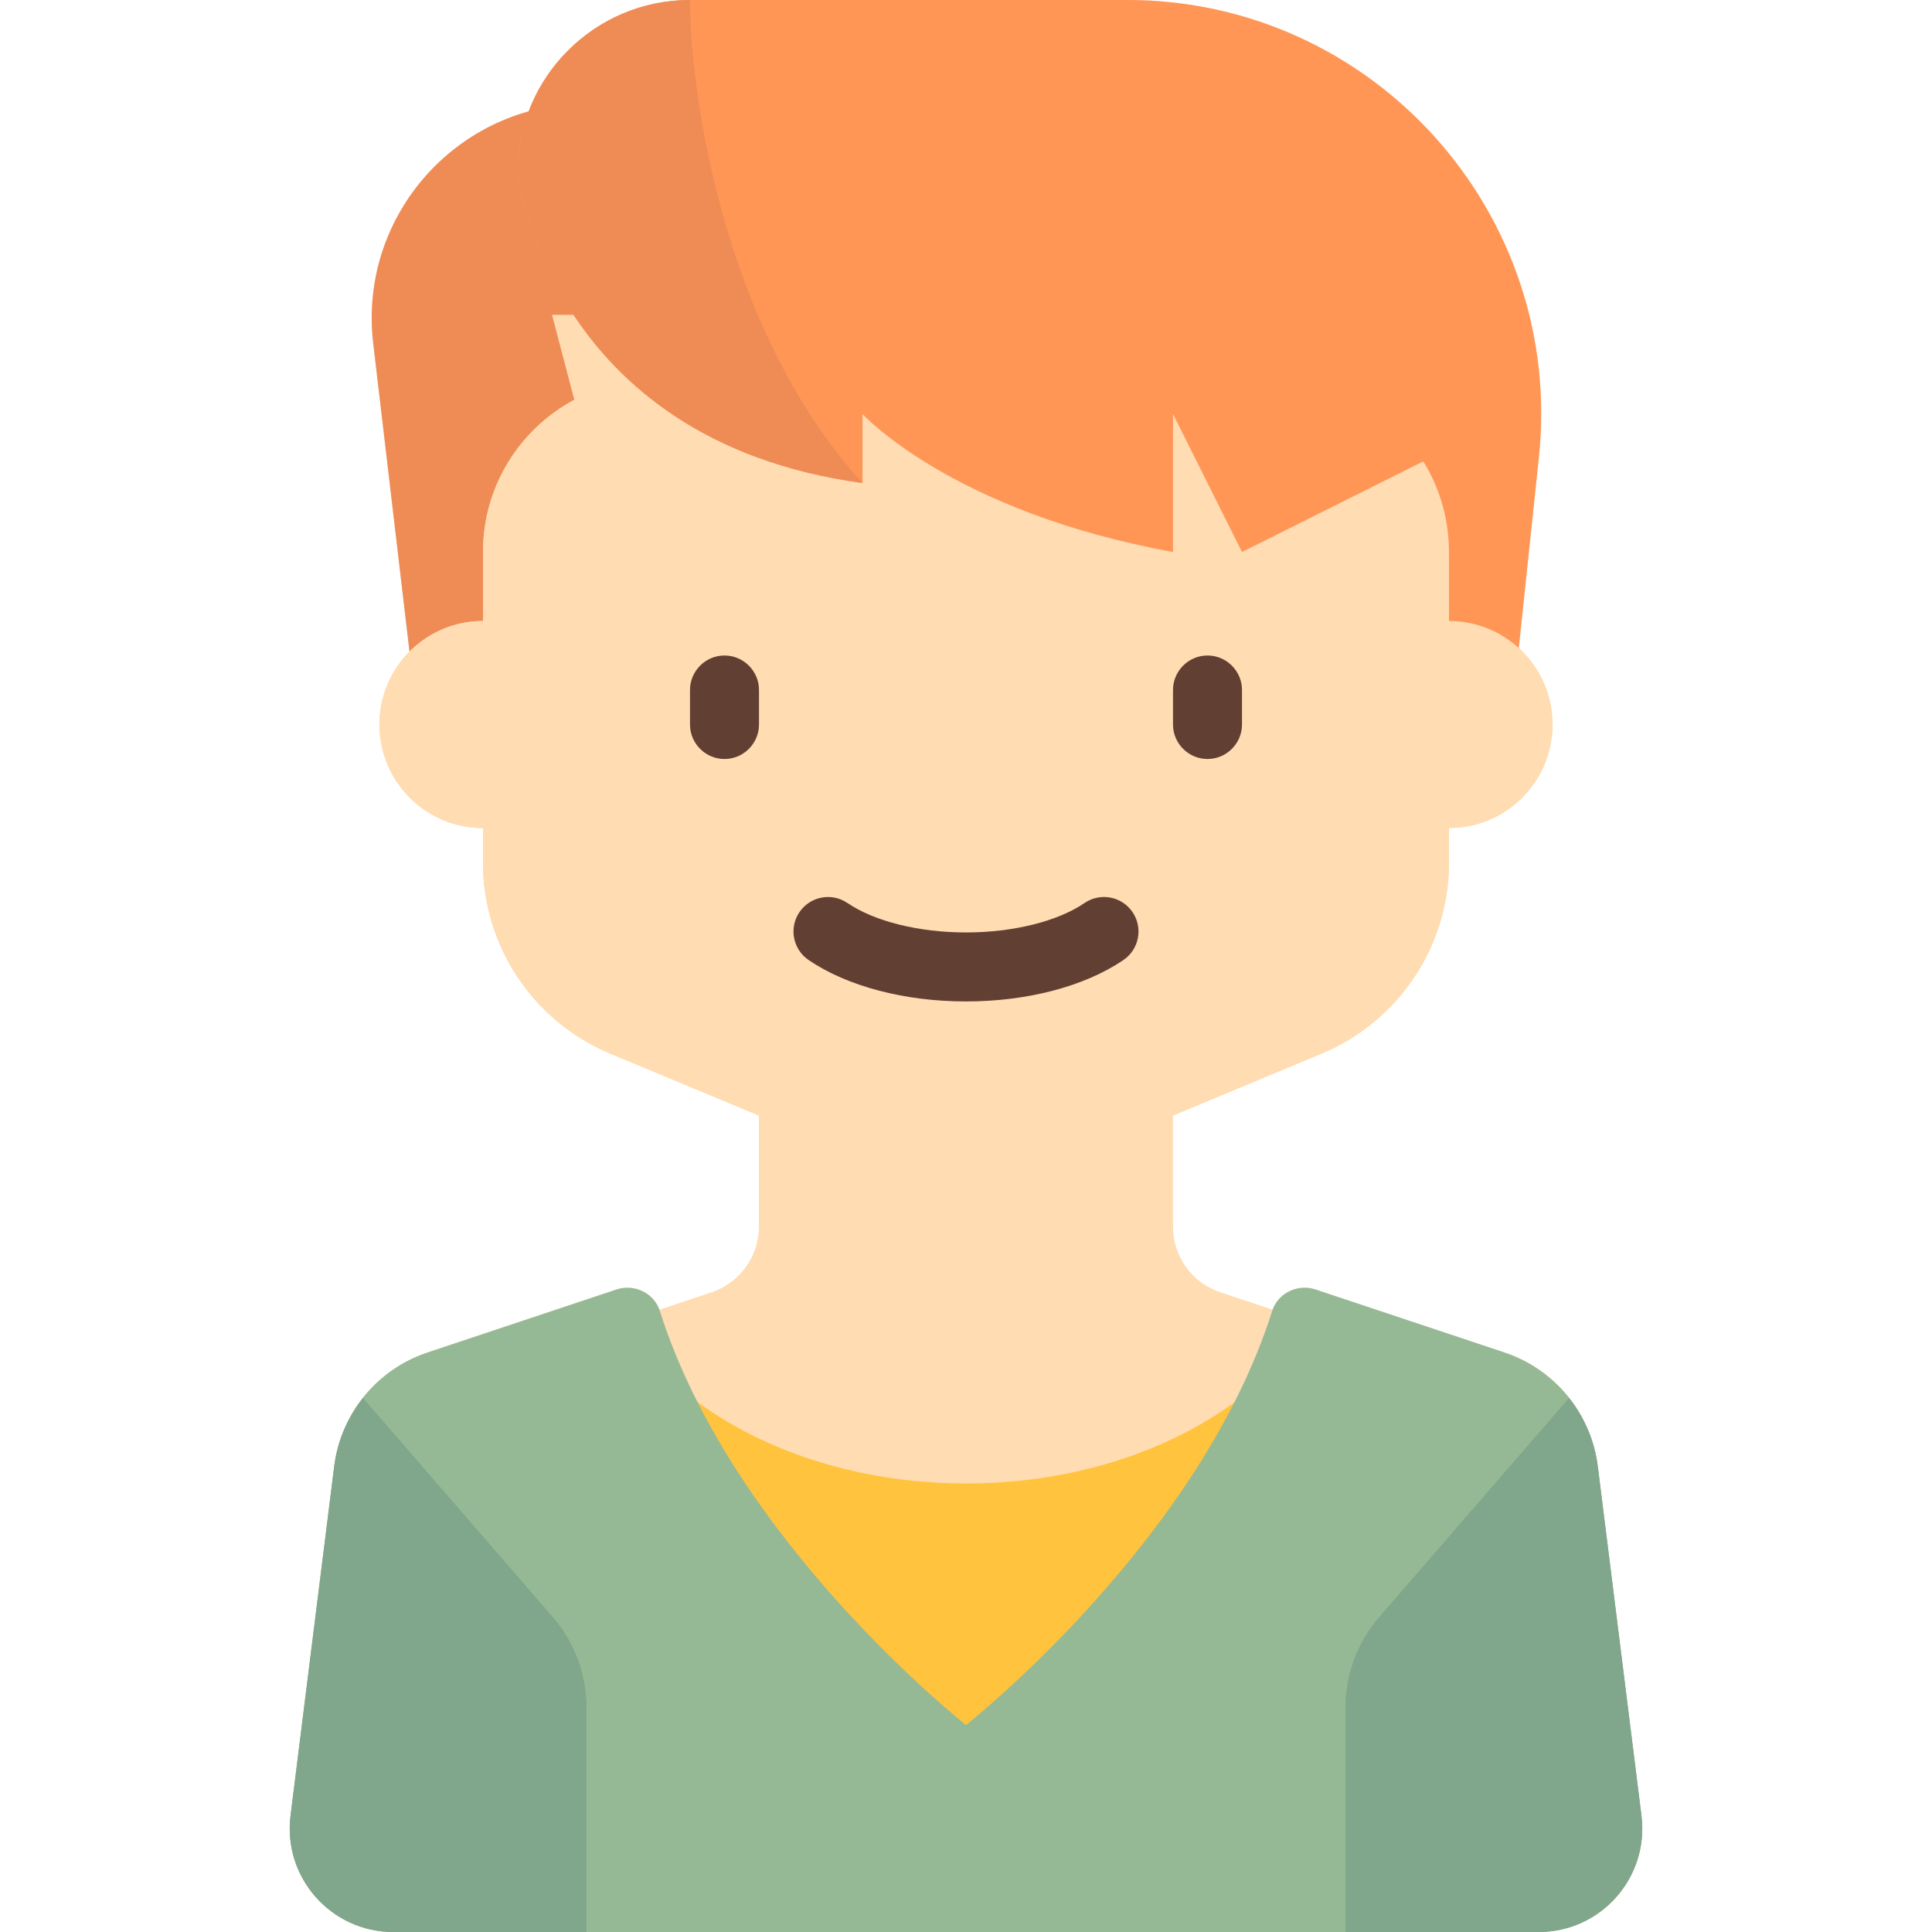 <?xml version="1.0"?>
<svg xmlns="http://www.w3.org/2000/svg" xmlns:xlink="http://www.w3.org/1999/xlink" version="1.1" id="Layer_1" x="0px" y="0px" viewBox="0 0 448 448" style="enable-background:new 0 0 448 448;" xml:space="preserve" width="512px" height="512px" class=""><g><g>
	<path style="fill:#FFDCB1" d="M380.628,421.023l-10.126-81.012c-1.529-12.228-9.943-22.492-21.634-26.389l-43.803-14.602   c-4.057-1.353-8.51,0.705-9.962,4.68l-12.163-4.054c-6.534-2.178-10.94-8.292-10.94-15.179v-25.802l34.461-14.358   C324.349,236.855,336,219.378,336,200v-8c13.255,0,24-10.745,24-24c0-7.02-3.015-13.334-7.819-17.723l4.656-44.228   C362.804,49.368,318.36,0,261.365,0H160c-17.096,0-31.68,10.729-37.404,25.819c-22.982,6.396-38.992,28.817-36.053,53.798   l8.411,71.492C90.656,155.446,88,161.412,88,168c0,13.255,10.745,24,24,24v8c0,19.377,11.651,36.854,29.538,44.308L176,258.667   v25.801c0,6.887-4.407,13.001-10.94,15.179l-12.163,4.054c-1.452-3.975-5.905-6.032-9.962-4.68l-43.803,14.602   c-11.691,3.897-20.105,14.161-21.634,26.389l-10.126,81.012C65.582,435.348,76.751,448,91.187,448h0.225h265.176h0.225   C371.249,448,382.419,435.348,380.628,421.023z" data-original="#FFD7A3" class="" data-old_color="#FFD7A3"/>
	<g>
		<path style="fill:#EF8C56;" d="M136,24L136,24c-29.809,0-52.94,26.012-49.457,55.616L96,160h40l32-88L136,24z" data-original="#EF8C56"/>
	</g>
	<path style="fill:#FFDCB1" d="M272,258h-96v26.468c0,5.693-3.017,10.852-7.752,13.701C235.173,309.73,272,258,272,258z" data-original="#FDC88E" class="" data-old_color="#FDC88E"/>
	<g>
		<path style="fill:#FF9656;" d="M325,152.001v-64L120,40l0,0c0-22.091,17.909-40,40-40h101.364    c56.995,0,101.439,49.368,95.473,106.05L352,152L325,152.001z" data-original="#FF9656" class=""/>
	</g>
	<g>
		<path style="fill:#FFC33D;" d="M289.049,323.031C272.968,335.904,249.801,344,224,344c-25.831,0-48.987-8.141-65.076-21.037    C165.255,338.596,187.185,375.505,224,404C260.761,375.547,282.682,338.739,289.049,323.031z" data-original="#FFC33D"/>
	</g>
	<g>
		<path style="fill:#95B995;" d="M380.628,421.023l-10.126-81.012c-1.529-12.228-9.943-22.492-21.634-26.389l-43.803-14.602    c-4.166-1.389-8.758,0.811-10.081,4.998C278.098,357.451,224,400,224,400s-54.098-42.549-70.984-95.982    c-1.323-4.187-5.916-6.386-10.081-4.998l-43.803,14.602c-11.691,3.897-20.105,14.161-21.634,26.389l-10.126,81.012    C65.582,435.348,76.751,448,91.187,448h265.626C371.249,448,382.419,435.348,380.628,421.023z" data-original="#95B995" class=""/>
	</g>
	<path style="fill:#FFDCB1" d="M336,144v-16c0-22.091-17.909-40-40-40H152c-22.091,0-40,17.909-40,40v16c-13.255,0-24,10.746-24,24   c0,13.255,10.745,24,24,24v8c0,19.377,11.651,36.854,29.538,44.308l51.691,21.538c9.75,4.063,20.208,6.154,30.77,6.154l0,0   c10.562,0,21.019-2.092,30.769-6.154l51.694-21.539C324.349,236.855,336,219.378,336,200v-8c13.255,0,24-10.745,24-24   S349.255,144,336,144z" data-original="#FFE1B2" class="" data-old_color="#FFE1B2"/>
	<g>
		<path style="fill:#623F33;" d="M168,176L168,176c-4.4,0-8-3.6-8-8v-8c0-4.4,3.6-8,8-8l0,0c4.4,0,8,3.6,8,8v8    C176,172.4,172.4,176,168,176z" data-original="#623F33" class=""/>
	</g>
	<g>
		<path style="fill:#623F33;" d="M280,176L280,176c-4.4,0-8-3.6-8-8v-8c0-4.4,3.6-8,8-8l0,0c4.4,0,8,3.6,8,8v8    C288,172.4,284.4,176,280,176z" data-original="#623F33" class=""/>
	</g>
	<g>
		<g>
			<path style="fill:#623F33" d="M224,232.219c-14.223,0-27.527-3.5-36.5-9.605c-3.652-2.484-4.602-7.461-2.113-11.113     c2.48-3.648,7.461-4.598,11.113-2.113c6.289,4.277,16.57,6.832,27.5,6.832s21.211-2.555,27.5-6.832     c3.66-2.492,8.629-1.539,11.113,2.113c2.488,3.652,1.539,8.629-2.113,11.113C251.528,228.719,238.223,232.219,224,232.219z" data-original="#E4B07B" class="active-path" data-old_color="#E4B07B"/>
		</g>
	</g>
	<g>
		<path style="fill:#80A68B;" d="M84.168,324.168c-3.552,4.497-5.93,9.93-6.669,15.843l-10.126,81.012    C65.582,435.348,76.751,448,91.187,448H136v-52.067c0-7.697-2.774-15.135-7.813-20.953L84.168,324.168z" data-original="#80A68B" class=""/>
	</g>
	<g>
		<path style="fill:#80A68B;" d="M363.832,324.168c3.552,4.497,5.93,9.93,6.669,15.843l10.126,81.012    C382.419,435.348,371.25,448,356.813,448H312v-52.067c0-7.697,2.774-15.135,7.813-20.953L363.832,324.168z" data-original="#80A68B" class=""/>
	</g>
	<path style="fill:#FFDCB1" d="M256,138.001v-65H128l5.177,19.71C120.578,99.443,112,112.715,112,128v16c-13.255,0-24,10.745-24,24   s10.745,24,24,24v8c0,19.378,11.651,36.855,29.538,44.308l51.69,21.538c2.53,1.054,5.112,1.962,7.727,2.749   c-22.844-16.711-38.05-31.32-46.96-40.872c-6.482-6.95-9.995-16.121-9.995-25.625v-94.899C160,114.334,207.099,132.05,256,138.001z   " data-original="#FFD7A3" class="" data-old_color="#FFD7A3"/>
	<g>
		<path style="fill:#FF9656;" d="M200,112V96c0,0,20.667,22.667,72,32V96l16,32l48-24l0,0c0-35.346-28.654-64-64-64H120    C120,40,126.667,102,200,112z" data-original="#FF9656" class=""/>
	</g>
	<g>
		<path style="fill:#EF8C56;" d="M120,40c0,0,6.667,62,80,72c-32.667-36-40-91.334-40-112C137.909,0,120,17.909,120,40z" data-original="#EF8C56"/>
	</g>
</g></g> </svg>

